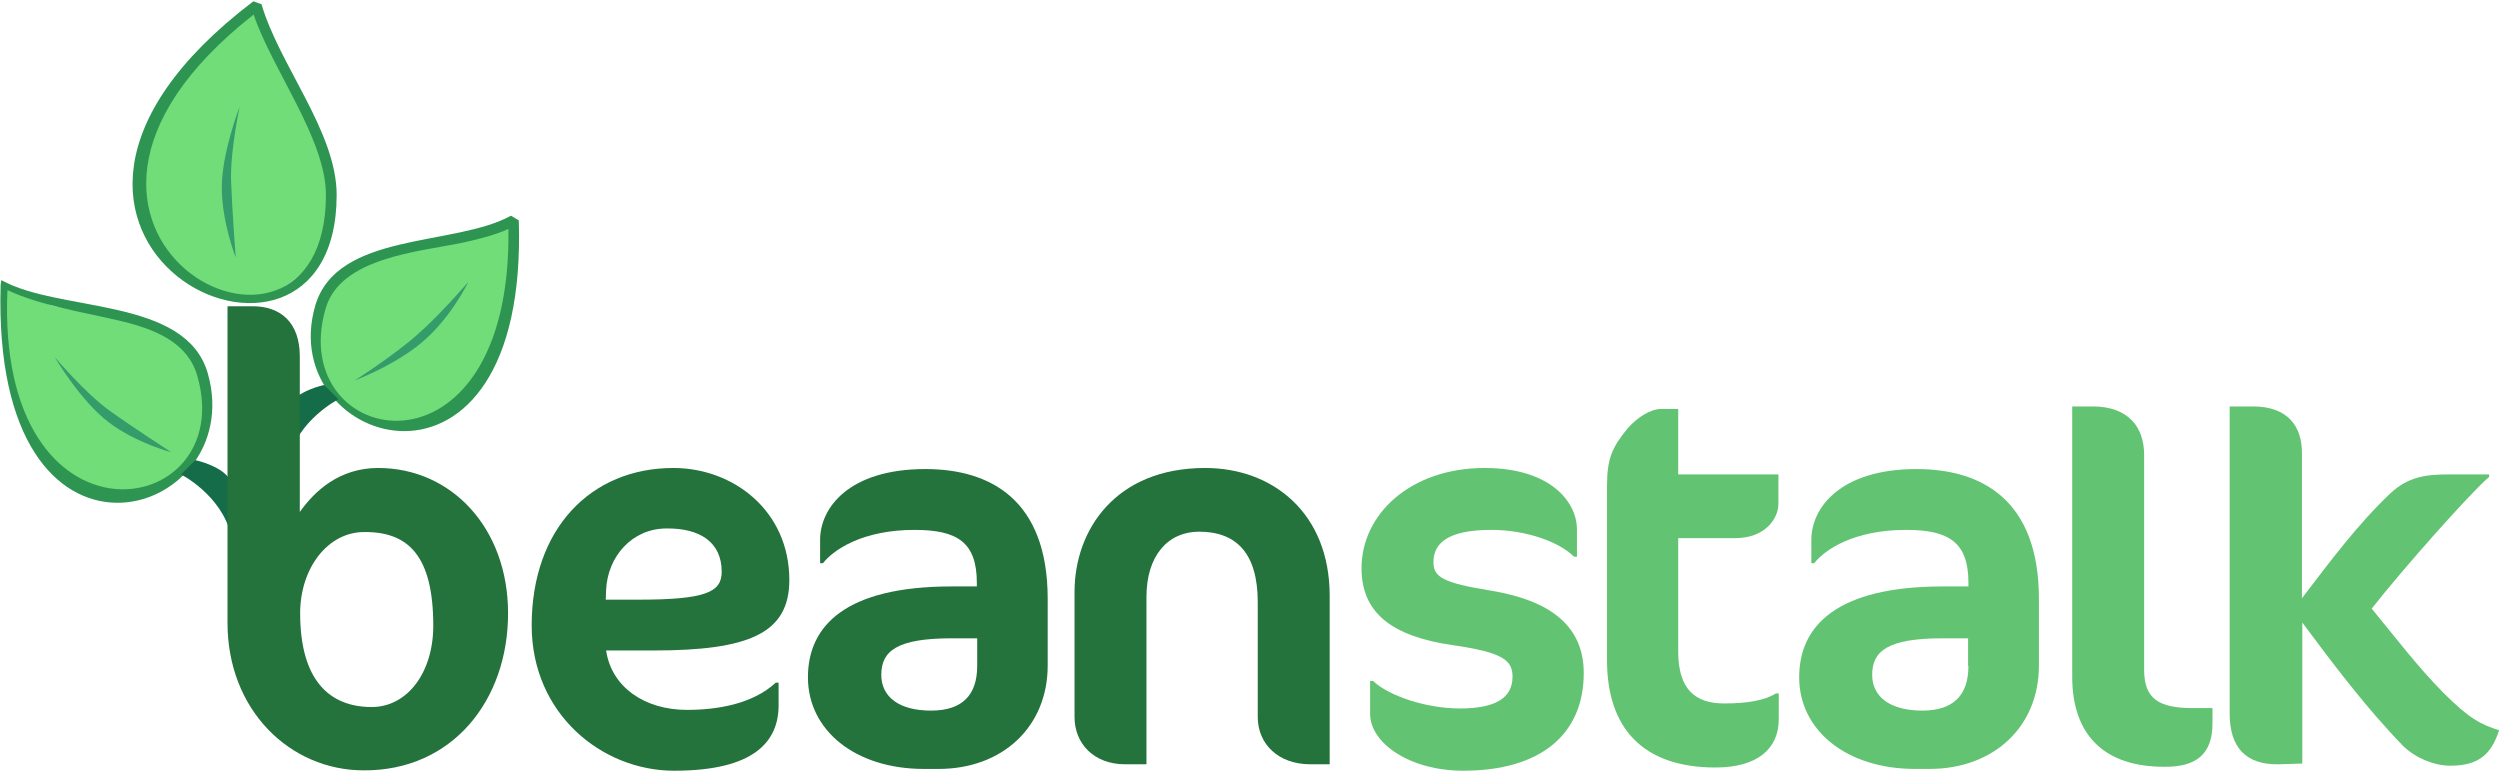 <?xml version="1.0" ?>
<svg xmlns="http://www.w3.org/2000/svg" viewBox="0 0 1656 511">
	<defs/>
	<g id="Page-1" stroke="none" stroke-width="1" fill="none" fill-rule="evenodd">
		<g id="beanstalk" transform="translate(-1, -1)">
			<g id="stalk" transform="translate(900.741, 270.222)" fill="#62C472">
				<path d="M149.333,176.593 C149.333,146.015 128,128.711 88.178,122.074 C55.467,116.859 49.778,112.83 49.778,103.111 C49.778,90.785 59.022,81.778 88.178,81.778 C110.933,81.778 132.978,89.6 142.933,99.556 L144.83,99.556 L144.83,81.541 C144.83,63.052 127.052,40.77 83.674,40.77 C34.607,40.77 2.133,71.348 2.133,107.141 C2.133,136.296 21.57,152.178 62.341,158.104 C95.526,162.844 102.163,168.059 102.163,178.963 C102.163,193.185 90.785,200.059 67.319,200.059 C44.563,200.059 19.911,191.526 9.719,181.807 L7.822,181.807 L7.822,203.615 C7.822,223.052 34.133,241.304 69.452,241.304 C120.889,241.304 149.333,217.126 149.333,176.593 L149.333,176.593 Z" id="Shape"/>
				<path d="M164.741,52.859 L164.741,168.059 C164.741,212.859 188.207,239.17 236.563,239.17 C264.296,239.17 278.519,226.844 278.519,207.17 L278.519,190.104 L276.622,190.104 C269.037,194.844 257.422,196.741 242.252,196.741 C223.052,196.741 211.911,187.259 211.911,162.37 L211.911,87.23 L249.837,87.23 C269.274,87.23 278.281,74.43 278.281,64.474 L278.281,45.037 L211.911,45.037 L211.911,1.659 L200.77,1.659 C193.422,1.659 184.652,7.348 178.252,14.696 C168.296,27.022 164.741,34.133 164.741,52.859 L164.741,52.859 Z" id="Shape"/>
				<path d="M404.148,171.852 C404.148,191.289 394.193,201.481 373.57,201.481 C352.474,201.481 340.385,192.474 340.385,177.778 C340.385,162.133 350.578,153.6 386.844,153.6 L403.911,153.6 L403.911,171.852 L404.148,171.852 Z M450.844,171.615 L450.844,127.526 C450.844,61.393 412.444,41.481 369.778,41.481 C319.289,41.481 300.089,67.081 300.089,88.415 L300.089,103.822 L301.985,103.822 C309.096,94.815 328.296,81.778 362.904,81.778 C391.348,81.778 404.148,90.074 404.148,116.859 L404.148,119.23 L387.319,119.23 C316.919,119.23 292.03,145.304 292.03,179.437 C292.03,214.519 323.319,240.119 368.83,240.119 L378.311,240.119 C420.978,240.119 450.844,212.148 450.844,171.615 L450.844,171.615 Z" id="Shape"/>
				<path d="M565.807,210.015 L565.807,199.822 L553.007,199.822 C530.489,199.822 520.533,193.896 520.533,174.459 L520.533,32 C520.533,13.985 510.341,0 486.4,0 L472.889,0 L472.889,178.963 C472.889,217.837 494.222,238.696 533.807,238.696 C554.667,238.933 565.807,230.637 565.807,210.015 L565.807,210.015 Z" id="Shape"/>
				<path d="M592.593,0 L577.185,0 L577.185,203.378 C577.185,225.896 587.852,237.511 609.896,237.037 L625.304,236.563 L625.304,143.17 C646.163,171.141 667.496,199.585 692.148,224.948 C700.444,233.007 712.77,237.985 723.437,237.985 C742.874,237.985 750.696,229.689 755.674,214.519 C743.822,210.726 736.237,207.17 718.696,189.63 C701.63,172.326 686.696,152.652 671.289,133.926 C691.2,108.563 735.763,58.074 749.037,46.696 L749.037,45.037 L721.778,45.037 C706.37,45.037 695.23,46.933 683.852,57.363 C661.807,78.222 643.556,102.874 625.067,127.052 L625.067,31.526 C625.304,13.037 615.585,0 592.593,0 L592.593,0 Z" id="Shape"/>
			</g>
			<g id="Group">
				<path d="M170.904,4.741 C170.904,4.741 114.015,48.119 101.215,89.363 C88.415,130.37 96.474,157.63 113.541,176.593 C130.844,195.793 152.415,200.77 169.007,198.4 C187.733,195.793 208.83,180.148 216.178,157.63 C223.526,134.874 221.393,108.8 210.252,90.074 C199.111,71.348 191.526,54.281 184.652,41.244 C177.541,27.97 170.904,4.741 170.904,4.741 L170.904,4.741 Z" id="Shape" fill="#71DD78"/>
				<path d="M4.978,189.63 C4.978,189.63 1.896,247.467 17.778,282.074 C33.659,316.681 55.23,328.77 77.985,329.481 C101.215,330.193 118.756,319.052 128.474,306.726 C139.378,292.504 144.119,268.563 135.348,249.363 C126.578,229.926 109.274,214.993 90.785,210.726 C72.296,206.459 47.881,206.933 35.556,203.378 C22.993,199.585 4.978,189.63 4.978,189.63 L4.978,189.63 Z" id="Shape" fill="#71DD78"/>
				<path d="M341.096,146.963 C341.096,146.963 344.178,202.904 328.533,236.089 C312.889,269.511 291.793,281.126 269.274,281.837 C246.519,282.548 229.215,271.881 219.733,259.793 C209.067,246.044 204.326,223.052 213.096,204.326 C221.867,185.6 238.696,171.378 256.948,167.111 C275.2,162.844 299.141,163.556 311.23,160 C323.319,156.681 341.096,146.963 341.096,146.963 L341.096,146.963 Z" id="Shape" fill="#71DD78"/>
				<path d="M216.889,130.133 C216.889,276.148 -15.407,155.259 169.007,10.667 C181.57,47.644 216.889,93.156 216.889,130.133 L216.889,130.133 Z M224,130.133 C224,88.415 186.074,44.326 174.222,3.793 L168.77,1.896 C-39.111,159.763 224,287.052 224,130.133 L224,130.133 Z" id="Shape" fill="#2D9551"/>
				<path d="M159.763,71.585 C159.763,71.585 147.911,102.163 147.911,125.156 C147.911,148.148 157.156,171.615 157.156,171.615 C157.156,171.615 154.785,140.8 154.074,121.126 C153.363,101.452 159.763,71.585 159.763,71.585 L159.763,71.585 Z" id="Shape" fill="#349B6B"/>
				<path d="M131.793,250.311 C159.052,346.548 -1.896,371.674 5.926,193.185 C27.733,203.378 55.467,207.644 78.696,213.096 C104.77,219.022 125.63,228.267 131.793,250.311 L131.793,250.311 Z M138.667,248.415 C124.207,197.452 40.296,208.119 1.896,186.548 L1.422,189.63 C-4.978,399.407 166.163,345.363 138.667,248.415 L138.667,248.415 Z" id="Shape" fill="#2D9551"/>
				<path d="M37.215,237.511 C37.215,237.511 54.281,266.667 73.244,280.889 C91.496,294.637 114.489,300.563 114.489,300.563 C114.489,300.563 89.837,284.681 73.956,273.304 C57.6,261.689 37.215,237.511 37.215,237.511 L37.215,237.511 Z" id="Shape" fill="#349B6B"/>
				<path d="M209.778,203.615 C182.756,297.244 351.052,350.104 344.652,146.963 L339.437,143.881 C302.222,164.504 224,154.311 209.778,203.615 L209.778,203.615 Z M216.652,205.511 C226.37,171.378 278.756,167.822 307.911,161.659 C318.578,159.289 329.007,156.681 337.778,152.652 C340.148,327.585 189.867,298.43 216.652,205.511 L216.652,205.511 Z" id="Shape" fill="#2D9551"/>
				<path d="M236.089,252.919 C236.089,252.919 257.659,245.096 276.622,230.874 C298.43,214.519 311.23,187.733 311.23,187.733 C311.23,187.733 292.504,209.541 278.044,222.104 C262.874,235.852 236.089,252.919 236.089,252.919 L236.089,252.919 Z" id="Shape" fill="#349B6B"/>
				<path d="M215.704,256 C215.704,256 196.741,260.03 192,270.222 C192,286.104 193.659,306.489 192,305.778 C198.4,278.993 225.185,265.481 225.185,265.481 L215.704,256 L215.704,256 Z" id="Shape" fill="#156C48"/>
				<path d="M130.37,305.778 C130.37,305.778 149.333,309.807 154.074,320 C154.074,335.881 152.415,356.267 154.074,355.556 C147.674,328.77 120.889,315.259 120.889,315.259 L130.37,305.778 L130.37,305.778 Z" id="Shape" fill="#156C48"/>
			</g>
			<g id="Group" transform="translate(151.704, 203.852)" fill="#24723C">
				<path d="M136.296,211.674 C136.296,242.489 119.23,265.481 95.526,265.481 C67.081,265.481 48.119,247.23 48.119,203.378 C48.119,173.511 66.37,149.57 90.548,149.57 C119.704,149.333 136.296,165.215 136.296,211.674 L136.296,211.674 Z M185.837,203.378 C185.837,146.963 148.385,107.141 99.793,107.141 C73.956,107.141 57.6,122.548 47.881,136.296 L47.881,33.185 C47.881,10.667 35.081,0 16.593,0 L-2.84217094e-14,0 L-2.84217094e-14,209.778 C-2.84217094e-14,267.378 41.244,307.437 90.311,307.437 C148.859,307.674 185.837,261.215 185.837,203.378 L185.837,203.378 Z" id="Shape"/>
				<path d="M327.348,175.881 C327.348,189.393 316.919,194.37 271.881,194.37 L250.548,194.37 L250.785,187.97 C251.733,165.926 267.852,147.2 290.844,147.2 C313.126,146.963 327.348,156.444 327.348,175.881 L327.348,175.881 Z M372.148,181.333 C372.148,135.585 335.17,107.141 295.348,107.141 C240.593,107.141 201.481,147.437 201.481,211.437 C201.481,269.985 247.941,307.674 295.822,307.674 C348.444,307.674 365.037,288.711 365.037,264.296 L365.037,249.363 L363.141,249.363 C347.733,263.585 324.267,267.378 304.356,267.378 C276.148,267.378 254.341,252.207 250.785,228.03 L282.074,228.03 C345.6,228.03 372.148,216.652 372.148,181.333 L372.148,181.333 Z" id="Shape"/>
				<path d="M496.593,238.222 C496.593,257.659 486.637,267.852 466.015,267.852 C444.919,267.852 433.067,258.844 433.067,244.148 C433.067,228.504 443.259,219.97 479.526,219.97 L496.593,219.97 L496.593,238.222 L496.593,238.222 Z M543.289,237.985 L543.289,193.896 C543.289,127.763 504.889,107.852 462.222,107.852 C411.733,107.852 392.533,133.452 392.533,154.785 L392.533,170.193 L394.43,170.193 C401.541,161.185 420.741,148.148 455.111,148.148 C483.556,148.148 496.356,156.444 496.356,183.23 L496.356,185.6 L479.763,185.6 C409.363,185.6 384.474,211.674 384.474,245.807 C384.474,280.889 415.763,306.489 461.274,306.489 L470.993,306.489 C513.422,306.489 543.289,278.519 543.289,237.985 L543.289,237.985 Z" id="Shape"/>
				<path d="M730.074,303.407 L730.074,191.763 C730.074,137.244 692.622,107.141 647.585,107.141 C587.852,107.141 561.067,148.622 561.067,189.156 L561.067,272.119 C561.067,289.896 574.104,303.407 594.489,303.407 L608.711,303.407 L608.711,192.474 C608.711,165.215 622.933,149.333 643.556,149.333 C668.207,149.333 682.43,163.556 682.43,196.03 L682.43,272.119 C682.43,289.896 695.941,303.407 717.274,303.407 L730.074,303.407 L730.074,303.407 Z" id="Shape"/>
			</g>
		</g>
	</g>
</svg>